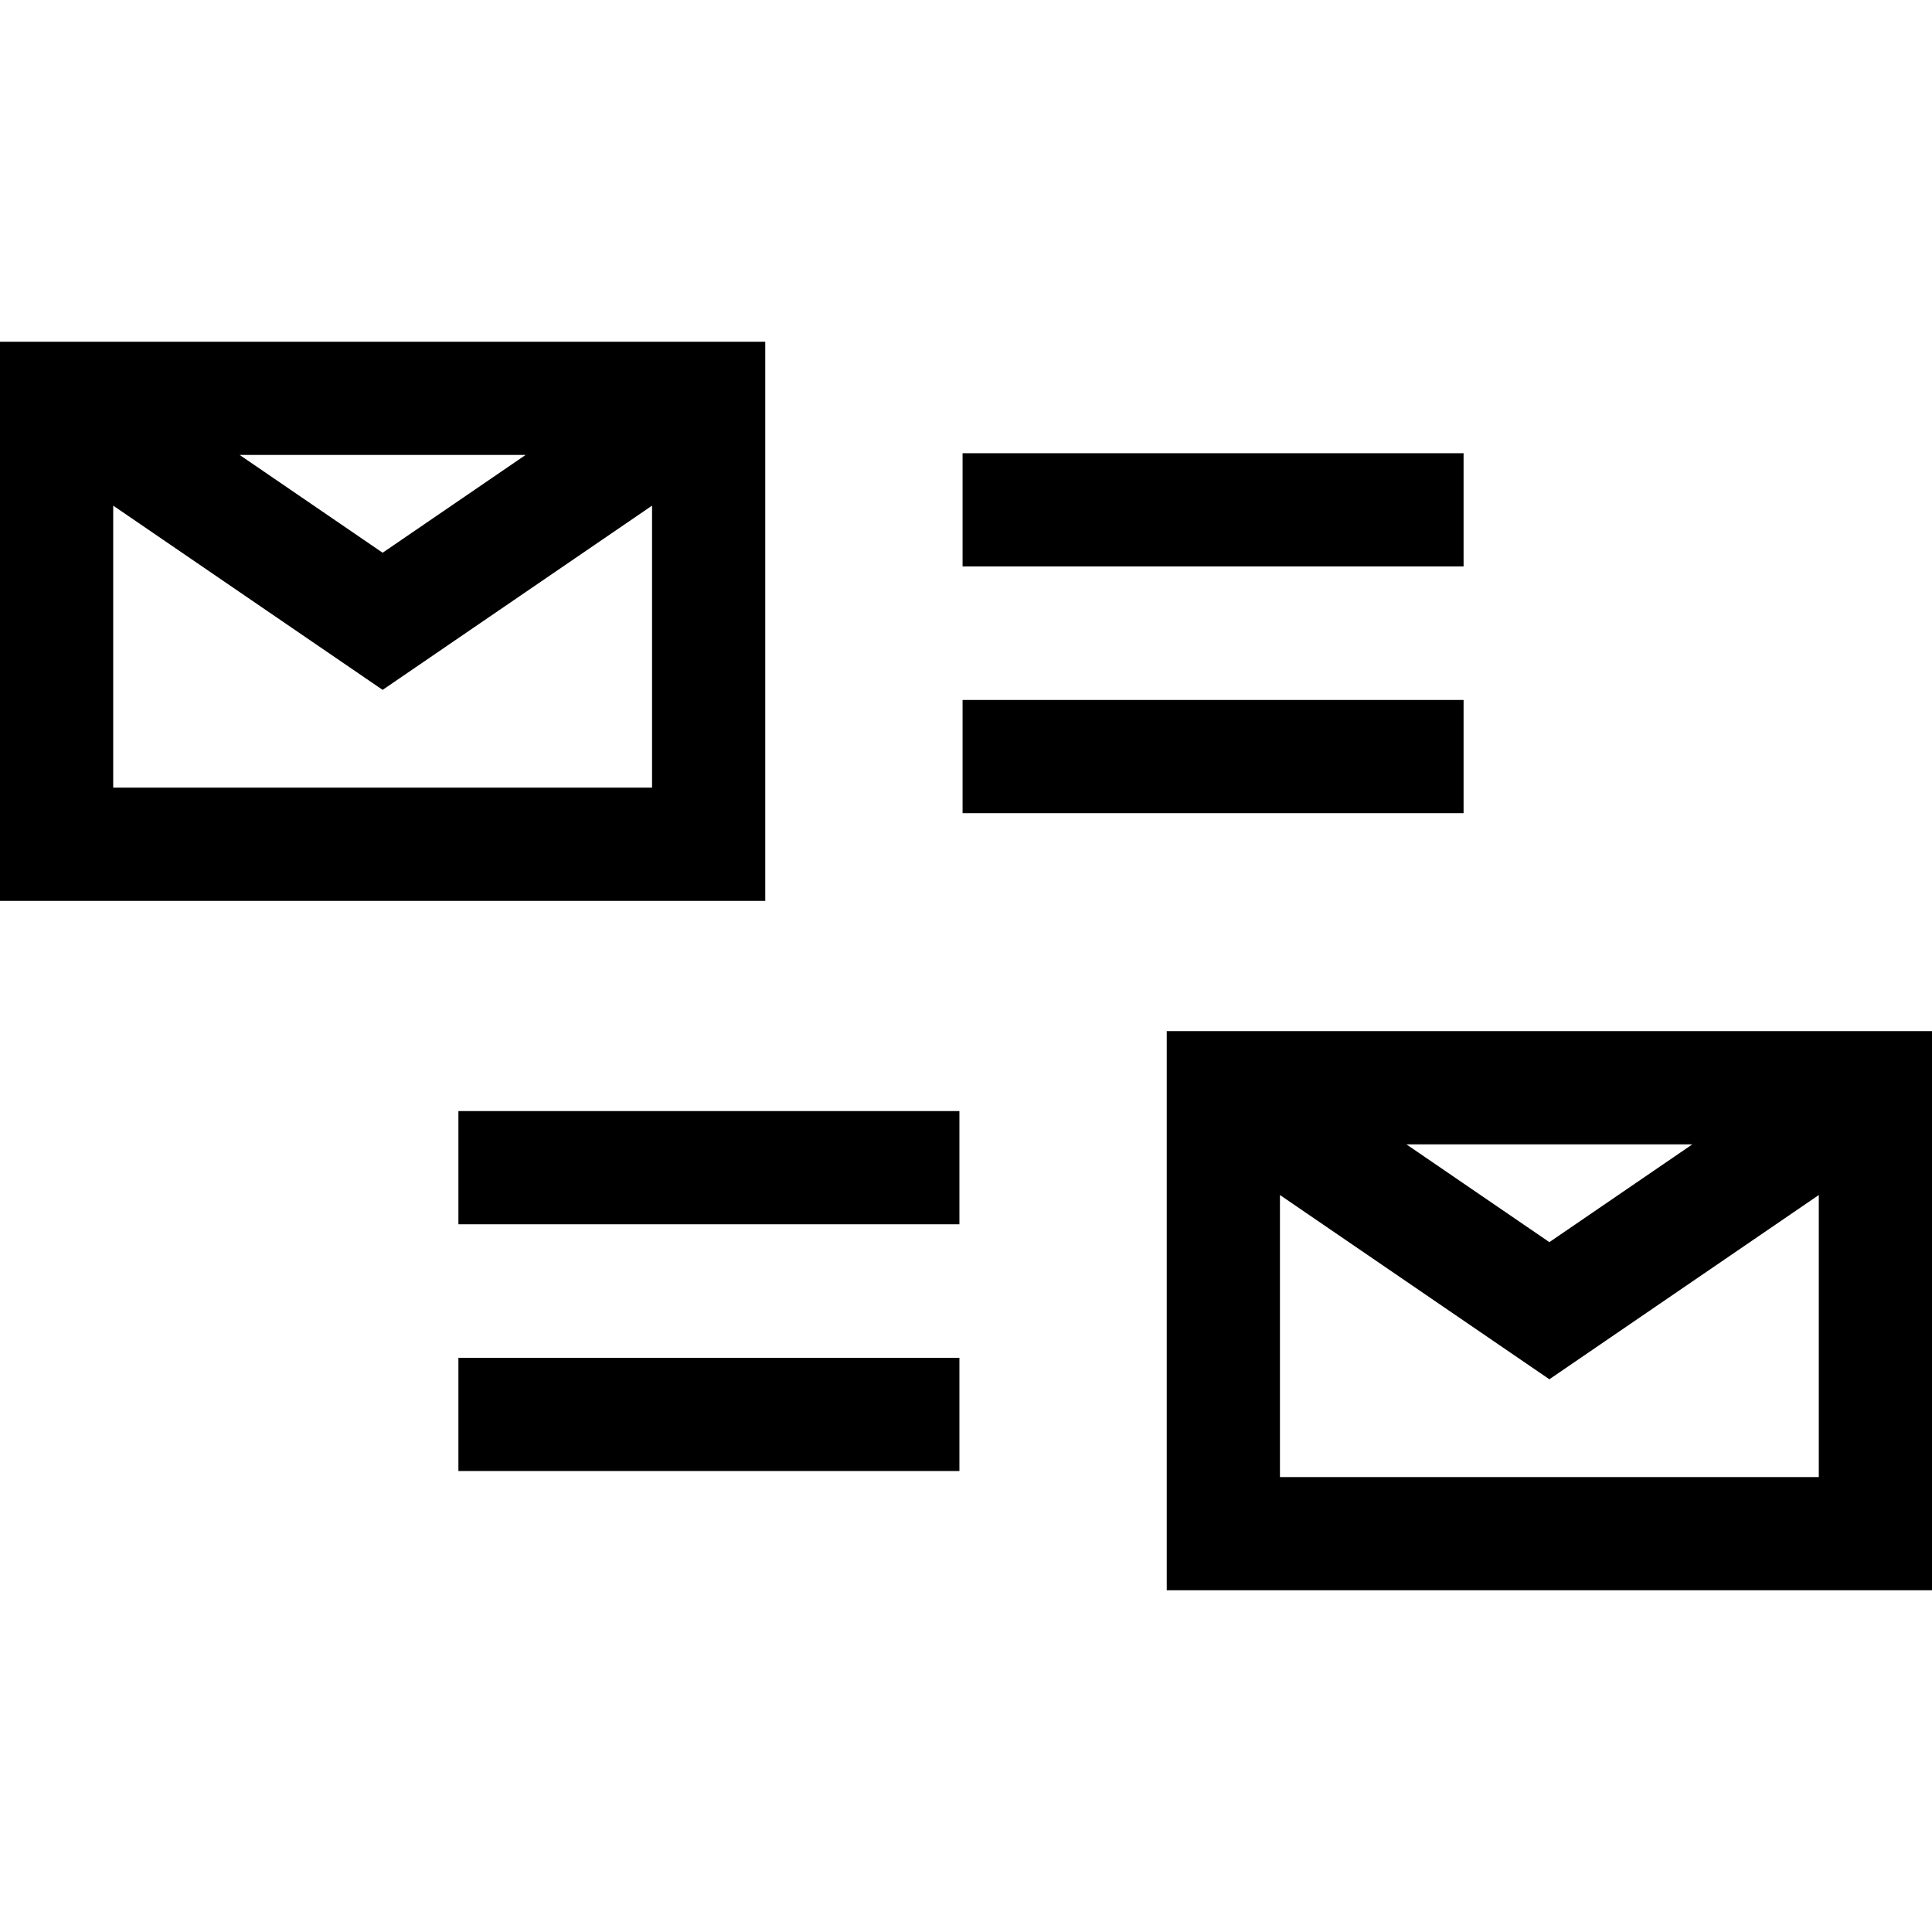 <svg id="Capa_1" enable-background="new 0 0 512 512" height="512" viewBox="0 0 512 512" width="512" xmlns="http://www.w3.org/2000/svg"><g id="XMLID_810_"><path id="XMLID_843_" d="m202.801 90.566h-202.801v148.171h202.801zm-63.508 30-37.893 25.913-37.893-25.914h75.786zm-109.293 88.171v-74.741l71.4 48.827 71.4-48.827v74.741z"/><path id="XMLID_852_" d="m309.199 273.263v148.171h202.801v-148.171zm139.294 30-37.893 25.914-37.893-25.914zm-109.294 88.171v-74.741l71.4 48.827 71.4-48.827v74.741z"/><path id="XMLID_854_" d="m255.092 120.108h132.771v30h-132.771z"/><path id="XMLID_855_" d="m255.092 185.498h132.771v30h-132.771z"/><path id="XMLID_859_" d="m121.484 294.447h132.771v30h-132.771z"/><path id="XMLID_860_" d="m121.484 359.836h132.771v30h-132.771z"/></g></svg>